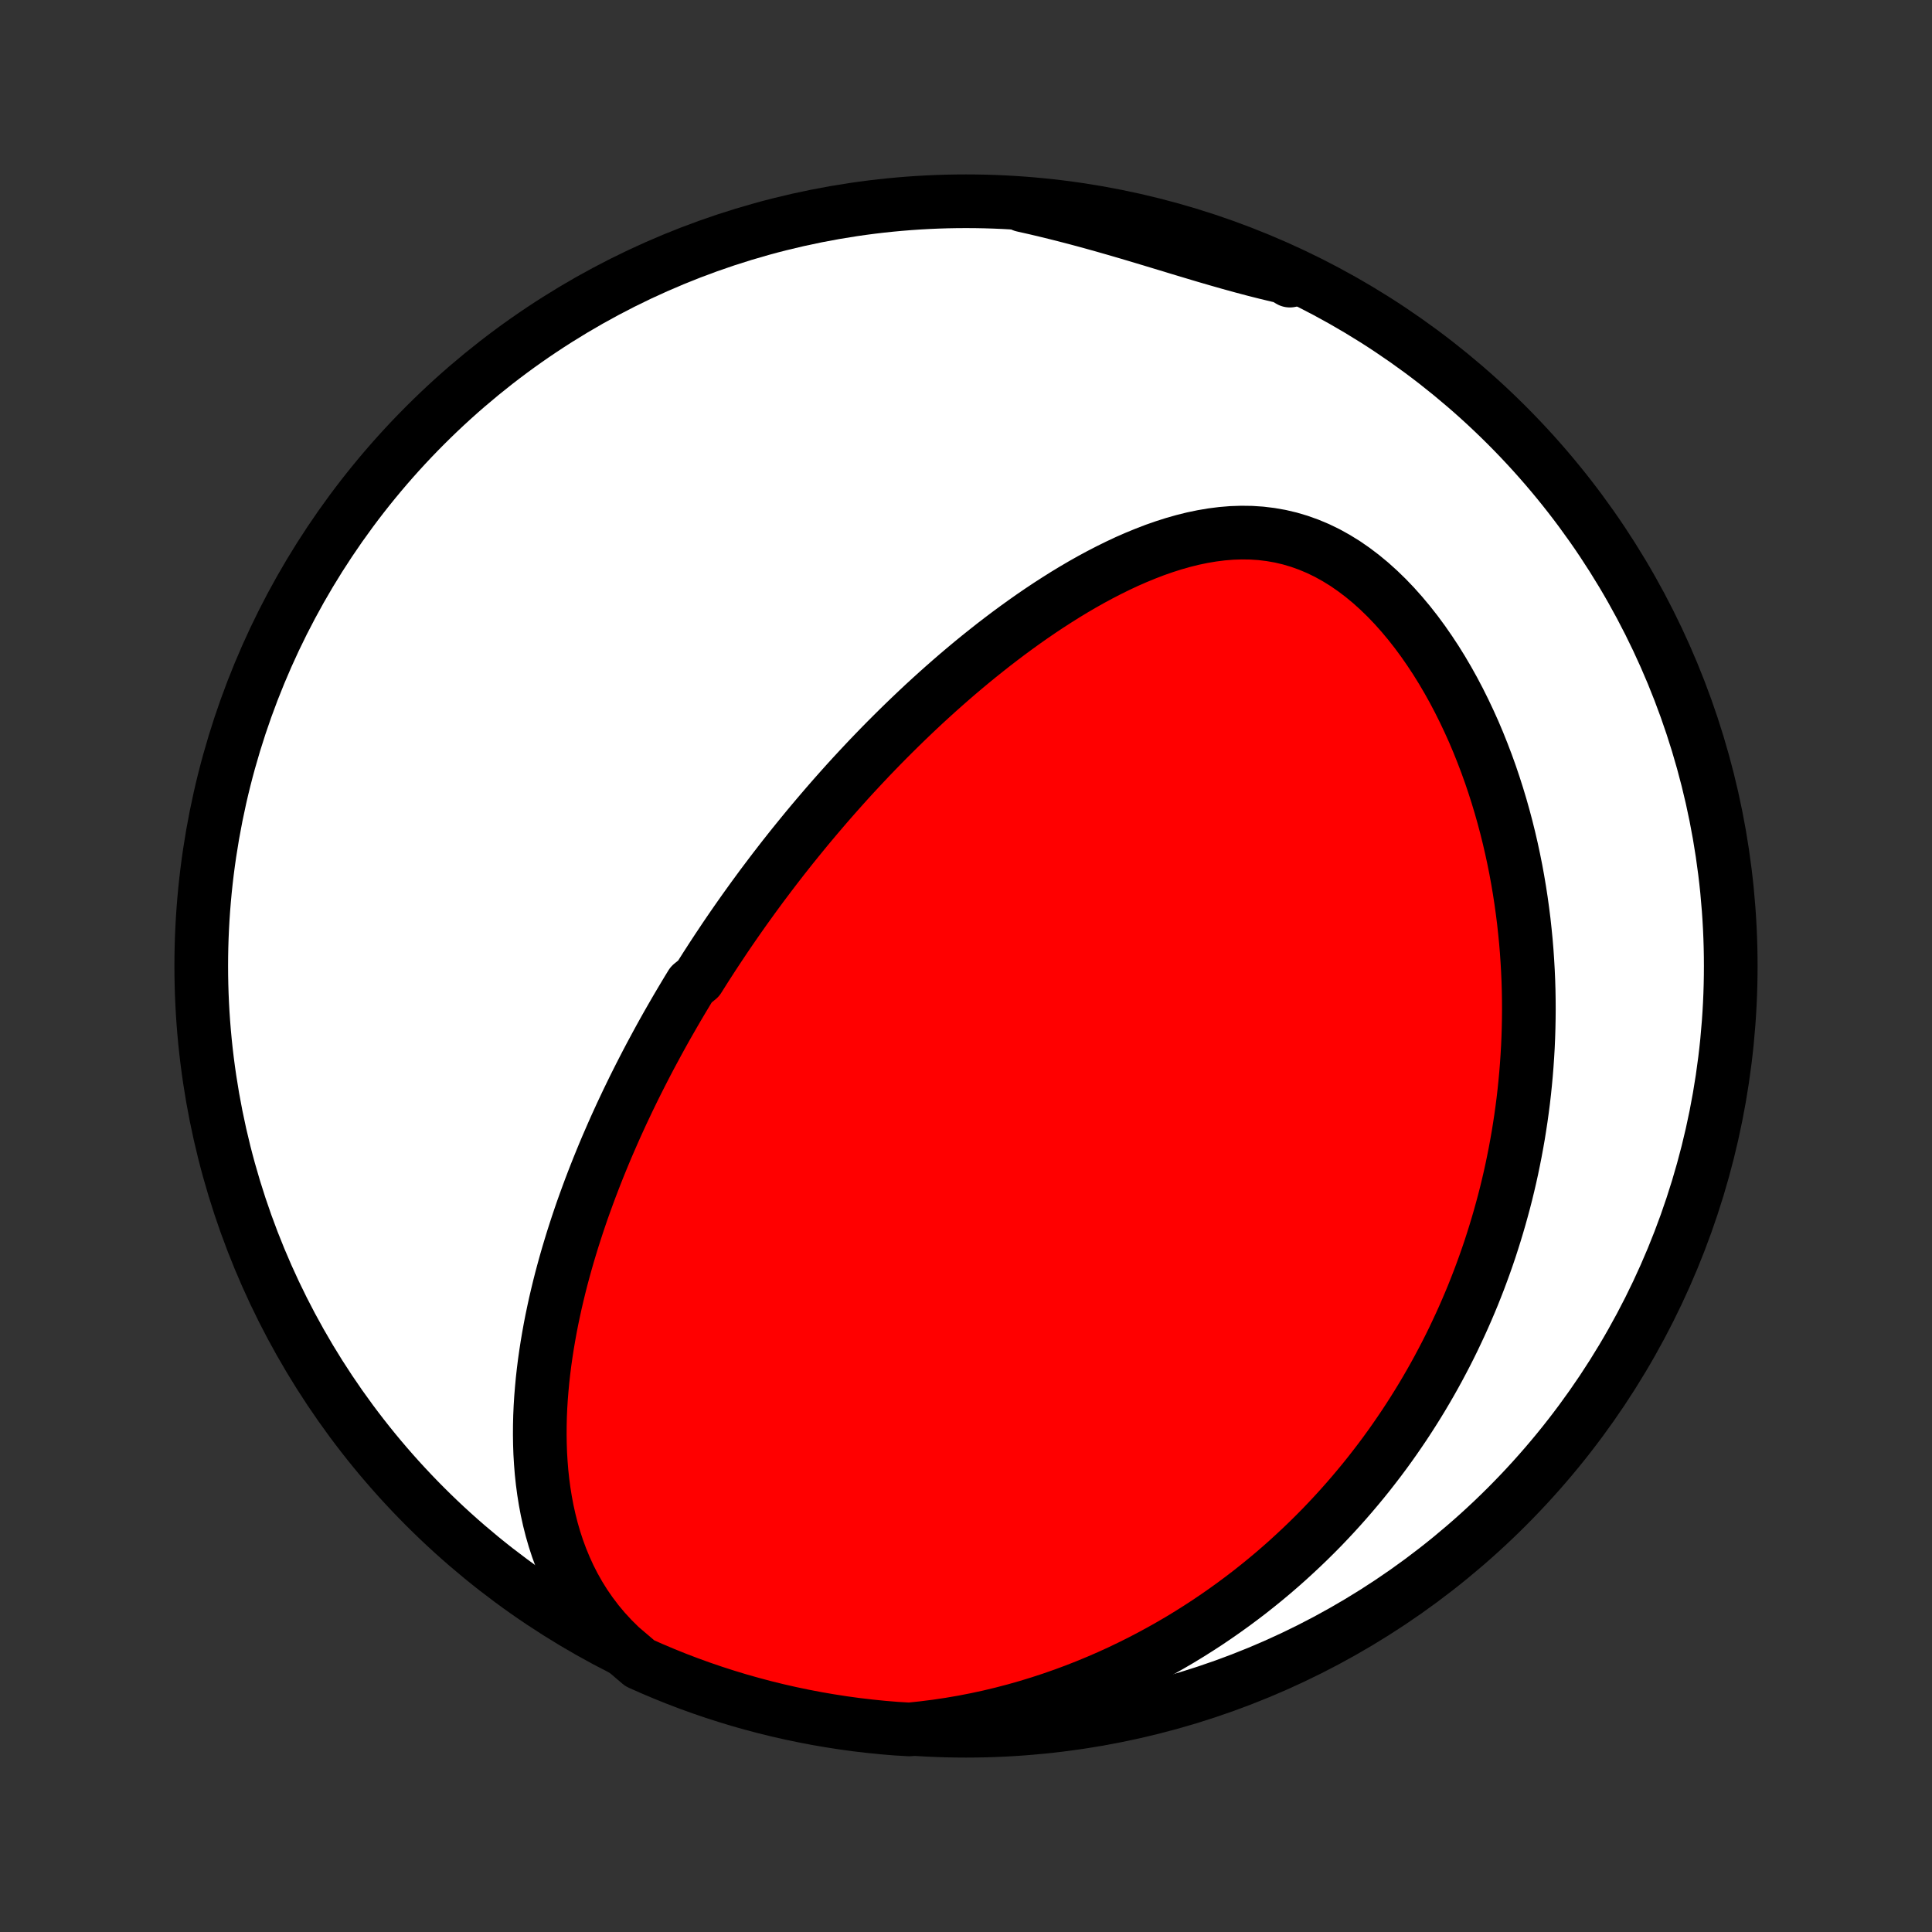 <?xml version="1.0" encoding="utf-8" standalone="no"?>
<!DOCTYPE svg PUBLIC "-//W3C//DTD SVG 1.1//EN"
  "http://www.w3.org/Graphics/SVG/1.1/DTD/svg11.dtd">
<!-- Created with matplotlib (http://matplotlib.org/) -->
<svg height="72pt" version="1.1" viewBox="0 0 72 72" width="72pt" xmlns="http://www.w3.org/2000/svg" xmlns:xlink="http://www.w3.org/1999/xlink">
 <rect x="0" y="0" width="72" height="72" fill="#333333" stroke="none"/>
 <defs>
  <style type="text/css">
*{stroke-linecap:butt;stroke-linejoin:round;}
  </style>
 </defs>
 <g id="figure_1">
  <g id="patch_1">
   <path d="
M0 72
L72 72
L72 0
L0 0
z
" style="fill:none;"/>
  </g>
  <g id="axes_1">
   <g id="PatchCollection_1">
    <defs>
     <path d="
M36 -7.5
C43.558 -7.5 50.808 -10.503 56.153 -15.848
C61.497 -21.192 64.5 -28.442 64.5 -36
C64.5 -43.558 61.497 -50.808 56.153 -56.153
C50.808 -61.497 43.558 -64.5 36 -64.5
C28.442 -64.5 21.192 -61.497 15.848 -56.153
C10.503 -50.808 7.5 -43.558 7.5 -36
C7.5 -28.442 10.503 -21.192 15.848 -15.848
C21.192 -10.503 28.442 -7.5 36 -7.5
z
" id="C0_0_a811fe30f3"/>
     <path d="
M23.126 -10.627
L22.82 -10.929
L22.534 -11.239
L22.268 -11.557
L22.021 -11.883
L21.792 -12.214
L21.582 -12.551
L21.389 -12.893
L21.213 -13.238
L21.054 -13.587
L20.909 -13.938
L20.779 -14.291
L20.663 -14.646
L20.56 -15.002
L20.47 -15.358
L20.391 -15.715
L20.324 -16.071
L20.267 -16.427
L20.22 -16.781
L20.182 -17.135
L20.154 -17.487
L20.133 -17.838
L20.121 -18.187
L20.116 -18.534
L20.118 -18.879
L20.126 -19.222
L20.141 -19.562
L20.162 -19.9
L20.189 -20.235
L20.22 -20.568
L20.257 -20.898
L20.298 -21.225
L20.344 -21.549
L20.394 -21.871
L20.448 -22.189
L20.505 -22.505
L20.566 -22.818
L20.631 -23.128
L20.698 -23.435
L20.769 -23.739
L20.842 -24.04
L20.918 -24.339
L20.997 -24.634
L21.078 -24.927
L21.161 -25.217
L21.247 -25.504
L21.334 -25.789
L21.424 -26.071
L21.515 -26.35
L21.608 -26.627
L21.702 -26.901
L21.799 -27.172
L21.897 -27.441
L21.996 -27.708
L22.097 -27.973
L22.199 -28.235
L22.302 -28.495
L22.407 -28.753
L22.512 -29.008
L22.619 -29.262
L22.728 -29.513
L22.837 -29.763
L22.947 -30.011
L23.059 -30.257
L23.171 -30.501
L23.285 -30.743
L23.399 -30.984
L23.515 -31.223
L23.631 -31.461
L23.749 -31.697
L23.867 -31.931
L23.987 -32.165
L24.107 -32.397
L24.228 -32.627
L24.351 -32.856
L24.474 -33.085
L24.598 -33.312
L24.723 -33.538
L24.849 -33.763
L24.977 -33.987
L25.105 -34.21
L25.234 -34.432
L25.365 -34.654
L25.496 -34.874
L25.628 -35.094
L25.762 -35.313
L26.033 -35.532
L26.17 -35.75
L26.308 -35.968
L26.448 -36.185
L26.588 -36.401
L26.73 -36.617
L26.874 -36.833
L27.018 -37.049
L27.164 -37.264
L27.312 -37.479
L27.461 -37.694
L27.611 -37.908
L27.763 -38.123
L27.917 -38.337
L28.072 -38.552
L28.229 -38.766
L28.387 -38.981
L28.548 -39.195
L28.71 -39.41
L28.874 -39.625
L29.04 -39.84
L29.207 -40.055
L29.377 -40.27
L29.549 -40.486
L29.723 -40.701
L29.899 -40.917
L30.077 -41.134
L30.258 -41.351
L30.441 -41.568
L30.626 -41.785
L30.813 -42.003
L31.003 -42.221
L31.196 -42.44
L31.391 -42.659
L31.589 -42.879
L31.79 -43.099
L31.994 -43.319
L32.2 -43.539
L32.409 -43.761
L32.622 -43.982
L32.837 -44.204
L33.056 -44.426
L33.278 -44.648
L33.502 -44.87
L33.731 -45.093
L33.963 -45.316
L34.198 -45.539
L34.436 -45.762
L34.679 -45.985
L34.925 -46.208
L35.174 -46.43
L35.427 -46.652
L35.684 -46.874
L35.945 -47.095
L36.21 -47.316
L36.479 -47.536
L36.752 -47.754
L37.028 -47.972
L37.309 -48.188
L37.594 -48.403
L37.882 -48.615
L38.175 -48.826
L38.472 -49.035
L38.773 -49.241
L39.078 -49.444
L39.387 -49.643
L39.7 -49.84
L40.017 -50.032
L40.338 -50.22
L40.663 -50.403
L40.991 -50.58
L41.324 -50.752
L41.659 -50.917
L41.998 -51.076
L42.341 -51.226
L42.687 -51.368
L43.035 -51.502
L43.387 -51.625
L43.741 -51.738
L44.097 -51.839
L44.455 -51.928
L44.816 -52.003
L45.177 -52.064
L45.539 -52.11
L45.903 -52.14
L46.266 -52.152
L46.629 -52.147
L46.991 -52.123
L47.352 -52.079
L47.712 -52.016
L48.068 -51.932
L48.422 -51.827
L48.772 -51.702
L49.118 -51.557
L49.46 -51.391
L49.796 -51.205
L50.127 -51.001
L50.451 -50.777
L50.768 -50.537
L51.079 -50.28
L51.382 -50.007
L51.678 -49.72
L51.965 -49.42
L52.244 -49.107
L52.515 -48.783
L52.778 -48.448
L53.031 -48.105
L53.276 -47.752
L53.513 -47.393
L53.74 -47.027
L53.959 -46.654
L54.169 -46.277
L54.37 -45.895
L54.562 -45.51
L54.746 -45.121
L54.922 -44.73
L55.089 -44.336
L55.247 -43.941
L55.398 -43.545
L55.541 -43.148
L55.675 -42.751
L55.802 -42.354
L55.922 -41.957
L56.034 -41.56
L56.139 -41.165
L56.237 -40.77
L56.328 -40.377
L56.412 -39.986
L56.49 -39.596
L56.561 -39.208
L56.626 -38.822
L56.685 -38.438
L56.738 -38.057
L56.786 -37.678
L56.827 -37.301
L56.864 -36.927
L56.895 -36.555
L56.92 -36.186
L56.941 -35.819
L56.957 -35.456
L56.968 -35.095
L56.974 -34.737
L56.976 -34.381
L56.973 -34.028
L56.966 -33.678
L56.955 -33.331
L56.94 -32.986
L56.92 -32.645
L56.897 -32.306
L56.87 -31.969
L56.839 -31.635
L56.805 -31.304
L56.767 -30.975
L56.725 -30.649
L56.68 -30.325
L56.631 -30.004
L56.58 -29.685
L56.524 -29.368
L56.466 -29.054
L56.404 -28.742
L56.34 -28.432
L56.272 -28.124
L56.201 -27.819
L56.127 -27.515
L56.05 -27.214
L55.969 -26.914
L55.886 -26.616
L55.8 -26.321
L55.711 -26.027
L55.619 -25.735
L55.525 -25.444
L55.427 -25.156
L55.326 -24.869
L55.222 -24.583
L55.116 -24.299
L55.006 -24.017
L54.894 -23.735
L54.778 -23.456
L54.659 -23.177
L54.538 -22.901
L54.413 -22.625
L54.285 -22.351
L54.155 -22.077
L54.021 -21.805
L53.884 -21.534
L53.743 -21.265
L53.6 -20.996
L53.453 -20.728
L53.303 -20.462
L53.149 -20.196
L52.992 -19.931
L52.831 -19.667
L52.667 -19.405
L52.499 -19.143
L52.328 -18.882
L52.152 -18.622
L51.973 -18.362
L51.79 -18.104
L51.603 -17.846
L51.412 -17.59
L51.216 -17.334
L51.017 -17.079
L50.813 -16.825
L50.604 -16.572
L50.391 -16.32
L50.174 -16.069
L49.951 -15.818
L49.724 -15.569
L49.492 -15.321
L49.255 -15.073
L49.012 -14.827
L48.764 -14.582
L48.511 -14.339
L48.252 -14.097
L47.988 -13.855
L47.718 -13.616
L47.442 -13.378
L47.16 -13.142
L46.871 -12.907
L46.577 -12.674
L46.276 -12.444
L45.968 -12.215
L45.654 -11.989
L45.333 -11.765
L45.005 -11.543
L44.67 -11.325
L44.328 -11.109
L43.978 -10.896
L43.621 -10.687
L43.257 -10.482
L42.885 -10.28
L42.506 -10.082
L42.118 -9.889
L41.724 -9.7
L41.321 -9.516
L40.91 -9.338
L40.492 -9.165
L40.066 -8.998
L39.632 -8.837
L39.191 -8.683
L38.742 -8.536
L38.285 -8.396
L37.821 -8.264
L37.35 -8.141
L36.872 -8.026
L36.387 -7.921
L35.896 -7.825
L35.399 -7.74
L34.896 -7.665
L34.388 -7.601
L33.892 -7.549
L33.396 -7.578
L32.901 -7.619
L32.407 -7.669
L31.914 -7.727
L31.423 -7.794
L30.933 -7.87
L30.444 -7.954
L29.957 -8.047
L29.472 -8.148
L28.988 -8.258
L28.507 -8.376
L28.029 -8.503
L27.552 -8.637
L27.079 -8.781
L26.608 -8.932
L26.139 -9.092
L25.674 -9.26
L25.212 -9.436
L24.753 -9.621
L24.298 -9.813
L23.846 -10.013
z
" id="C0_1_92a6fbaae4"/>
     <path d="
M38.113 -64.351
L38.614 -64.238
L39.113 -64.119
L39.611 -63.995
L40.108 -63.866
L40.602 -63.733
L41.094 -63.596
L41.584 -63.456
L42.07 -63.314
L42.554 -63.17
L43.034 -63.025
L43.511 -62.881
L43.984 -62.737
L44.453 -62.596
L44.918 -62.457
L45.379 -62.323
L45.835 -62.193
L46.288 -62.068
L46.736 -61.949
L47.18 -61.837
L47.62 -61.731
L48.056 -61.633
L48.07 -61.542
L47.617 -61.818
L47.162 -62.025
L46.702 -62.224
L46.24 -62.414
L45.774 -62.597
L45.305 -62.772
L44.834 -62.938
L44.359 -63.096
L43.883 -63.246
L43.403 -63.388
L42.922 -63.522
L42.438 -63.647
L41.953 -63.763
L41.465 -63.871
L40.977 -63.971
L40.486 -64.062
L39.994 -64.145
L39.501 -64.219
L39.007 -64.284
z
" id="C0_2_c4317950d5"/>
    </defs>
    <g clip-path="url(#p1bffca34e9)">
     <use style="fill:#ffffff;stroke:#000000;stroke-width:2.0;" x="0.0" xlink:href="#C0_0_a811fe30f3" y="72.0"/>
    </g>
    <g clip-path="url(#p1bffca34e9)">
     <use style="fill:#ff0000;stroke:#000000;stroke-width:2.0;" x="0.0" xlink:href="#C0_1_92a6fbaae4" y="72.0"/>
    </g>
    <g clip-path="url(#p1bffca34e9)">
     <use style="fill:#ff0000;stroke:#000000;stroke-width:2.0;" x="0.0" xlink:href="#C0_2_c4317950d5" y="72.0"/>
    </g>
   </g>
  </g>
 </g>
 <defs>
  <clipPath id="p1bffca34e9">
   <rect height="72.0" width="72.0" x="0.0" y="0.0"/>
  </clipPath>
 </defs>
</svg>
